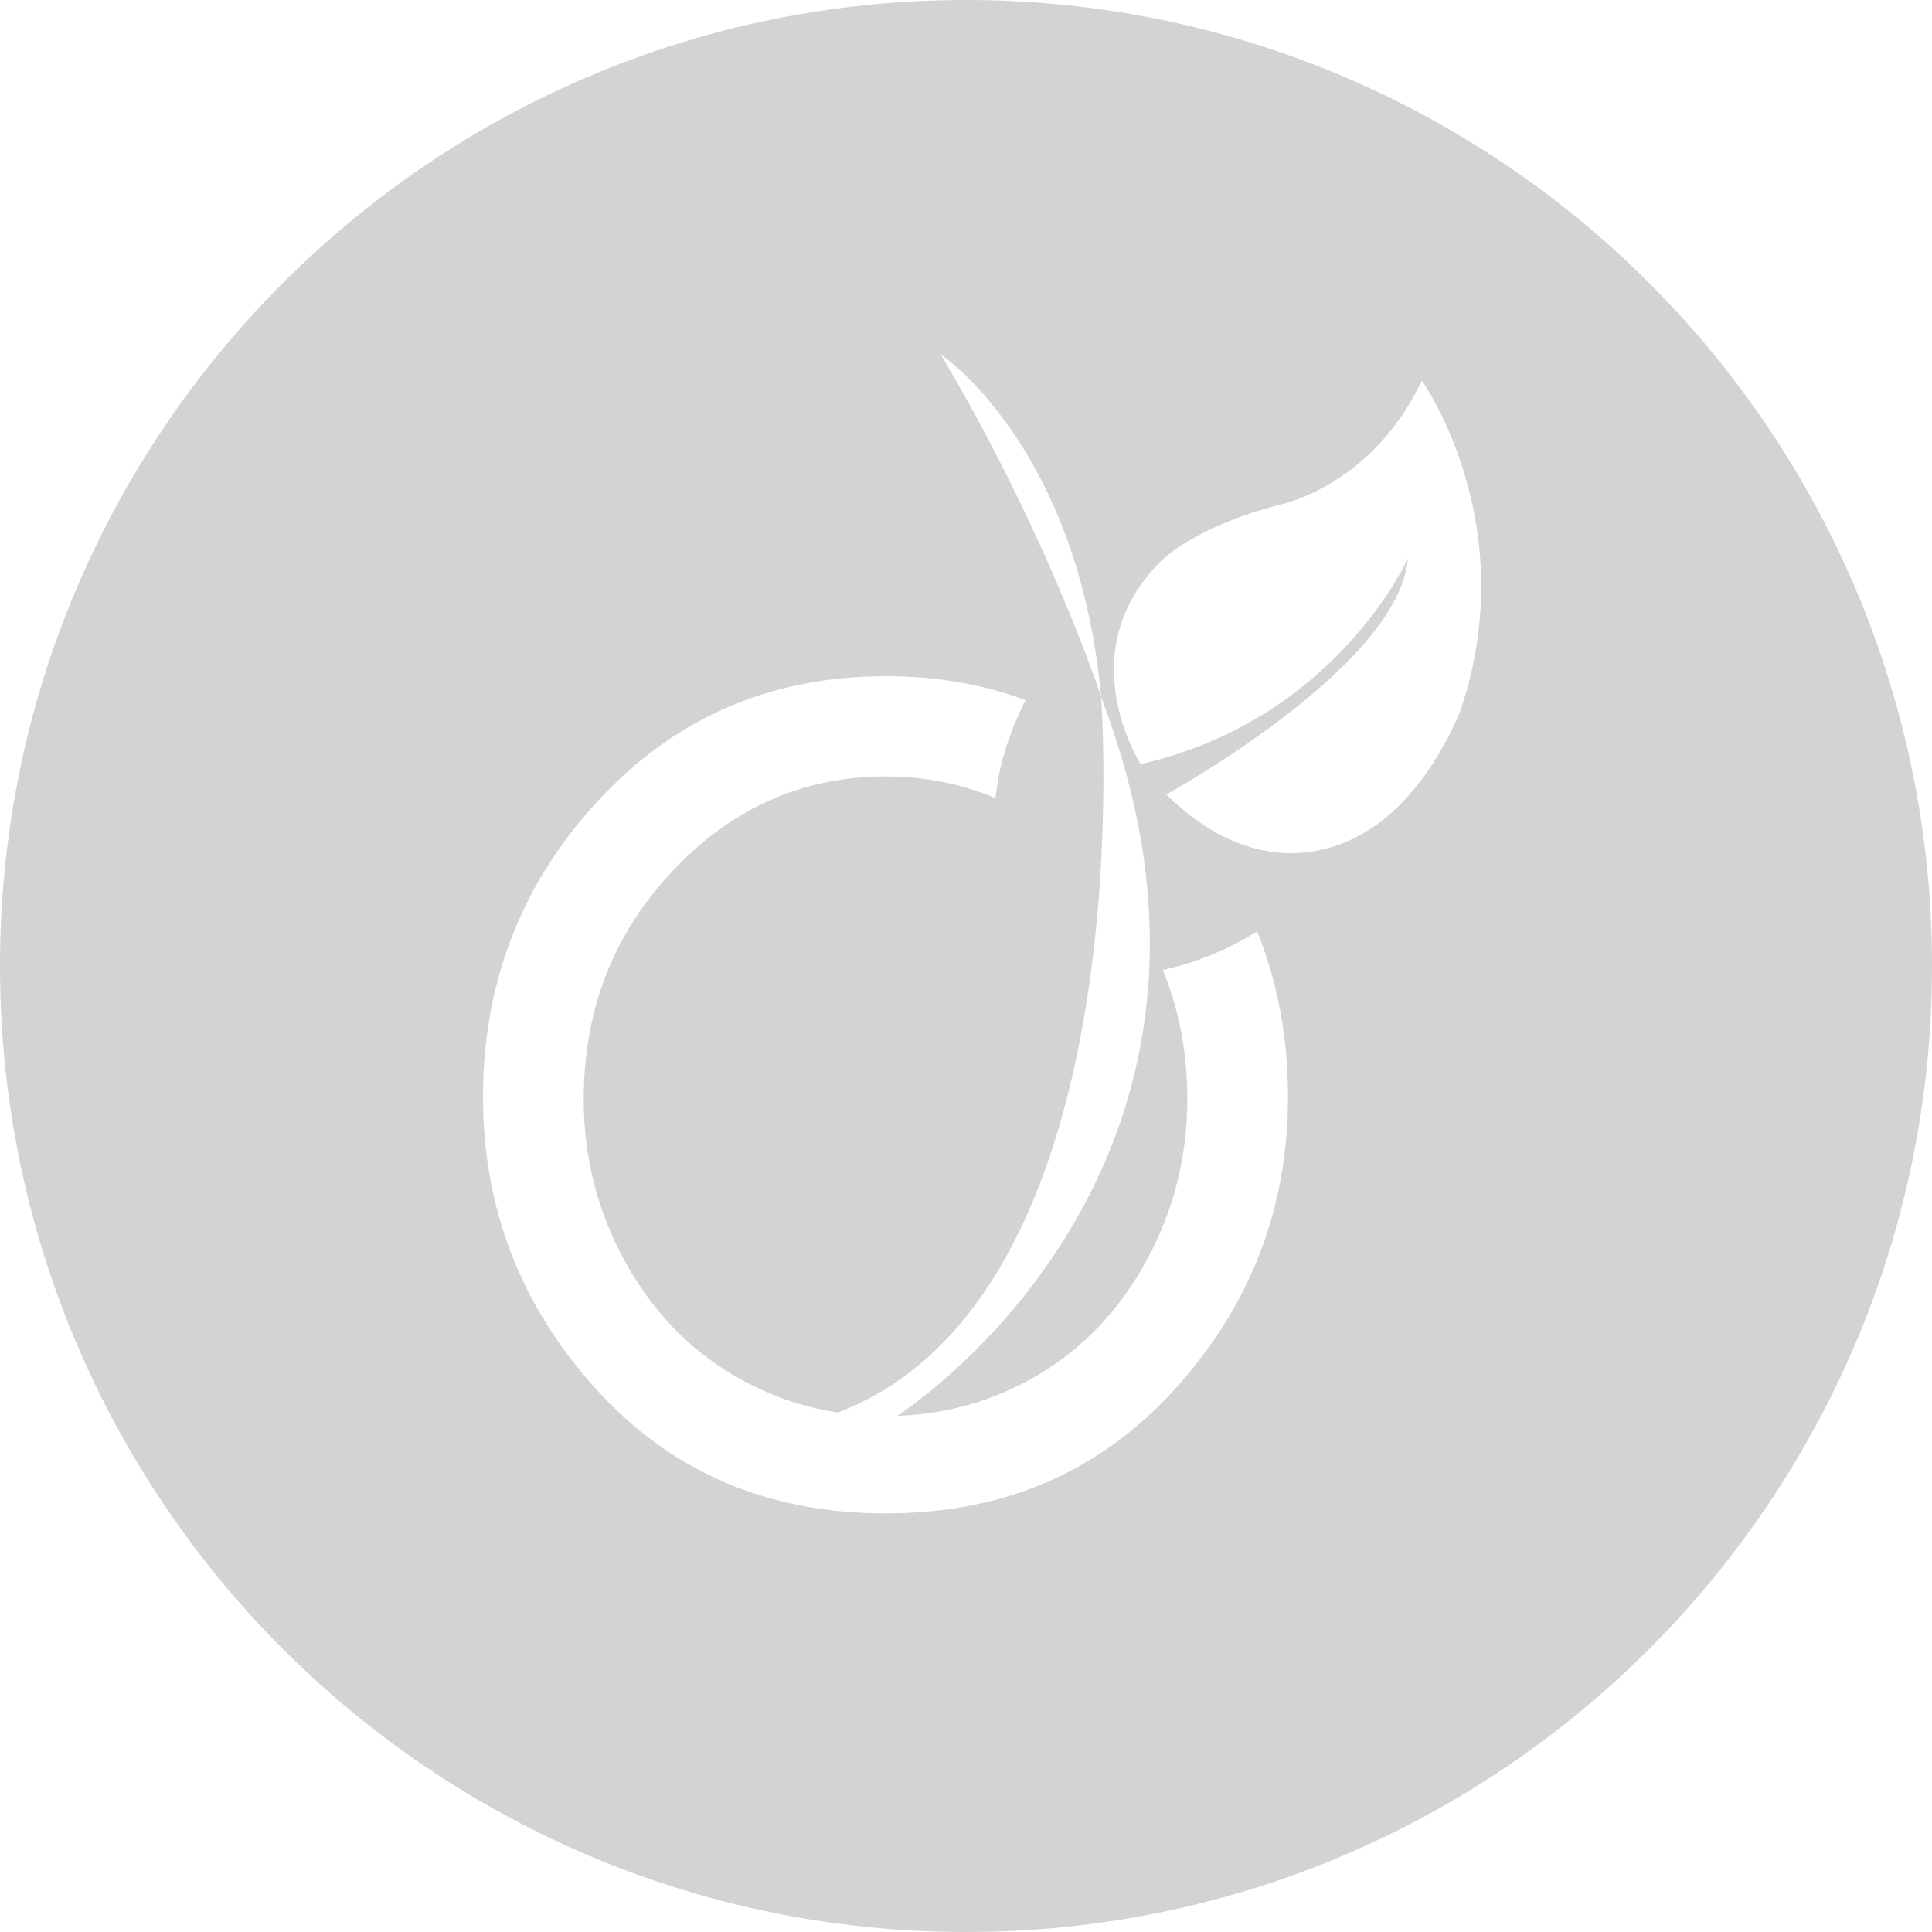 <svg width="48" height="48" viewBox="0 0 48 48" fill="none" xmlns="http://www.w3.org/2000/svg">
<path fill-rule="evenodd" clip-rule="evenodd" d="M22.292 35.177C22.836 34.82 31.655 28.819 27.421 17.494C27.421 17.494 27.399 17.427 27.356 17.301C27.41 18.077 28.288 32.233 20.819 35.094C19.902 34.954 19.04 34.647 18.233 34.173C17.09 33.5 16.182 32.545 15.51 31.309C14.838 30.073 14.502 28.739 14.502 27.309C14.502 25.091 15.239 23.2 16.713 21.636C18.186 20.073 19.949 19.291 22 19.291C22.976 19.291 23.886 19.472 24.734 19.83C24.819 18.924 25.132 18.081 25.479 17.392C24.412 16.999 23.256 16.8 22.009 16.8C19.043 16.8 16.59 17.909 14.648 20.127C12.883 22.139 12 24.515 12 27.255C12 30.018 12.933 32.434 14.798 34.5C16.663 36.567 19.067 37.6 22.009 37.6C24.939 37.6 27.337 36.567 29.202 34.5C31.067 32.434 32 30.018 32 27.255C32 25.776 31.743 24.405 31.233 23.139C30.376 23.674 29.562 23.955 28.889 24.098C29.294 25.079 29.498 26.149 29.498 27.309C29.498 28.739 29.162 30.073 28.49 31.309C27.818 32.545 26.91 33.5 25.767 34.173C24.705 34.797 23.547 35.132 22.292 35.177ZM0 24C0 10.745 10.745 0 24 0C37.255 0 48 10.745 48 24C48 37.255 37.255 48 24 48C10.745 48 0 37.255 0 24ZM35.325 9.455C34.109 12.043 31.857 12.524 31.857 12.524C29.605 13.097 28.817 13.967 28.817 13.967C26.565 16.235 28.339 18.985 28.339 18.985C33.2 17.877 34.978 13.874 34.978 13.874C34.762 16.563 28.974 19.739 28.974 19.739C30.889 21.617 32.718 21.391 33.926 20.671C35.528 19.716 36.295 17.625 36.295 17.625C37.847 12.982 35.325 9.455 35.325 9.455ZM23.368 8.8C25.763 12.826 27.062 16.441 27.356 17.301C27.354 17.279 27.353 17.265 27.353 17.265C26.768 11.058 23.368 8.8 23.368 8.8Z" fill="#D3D3D3"/>
</svg>
